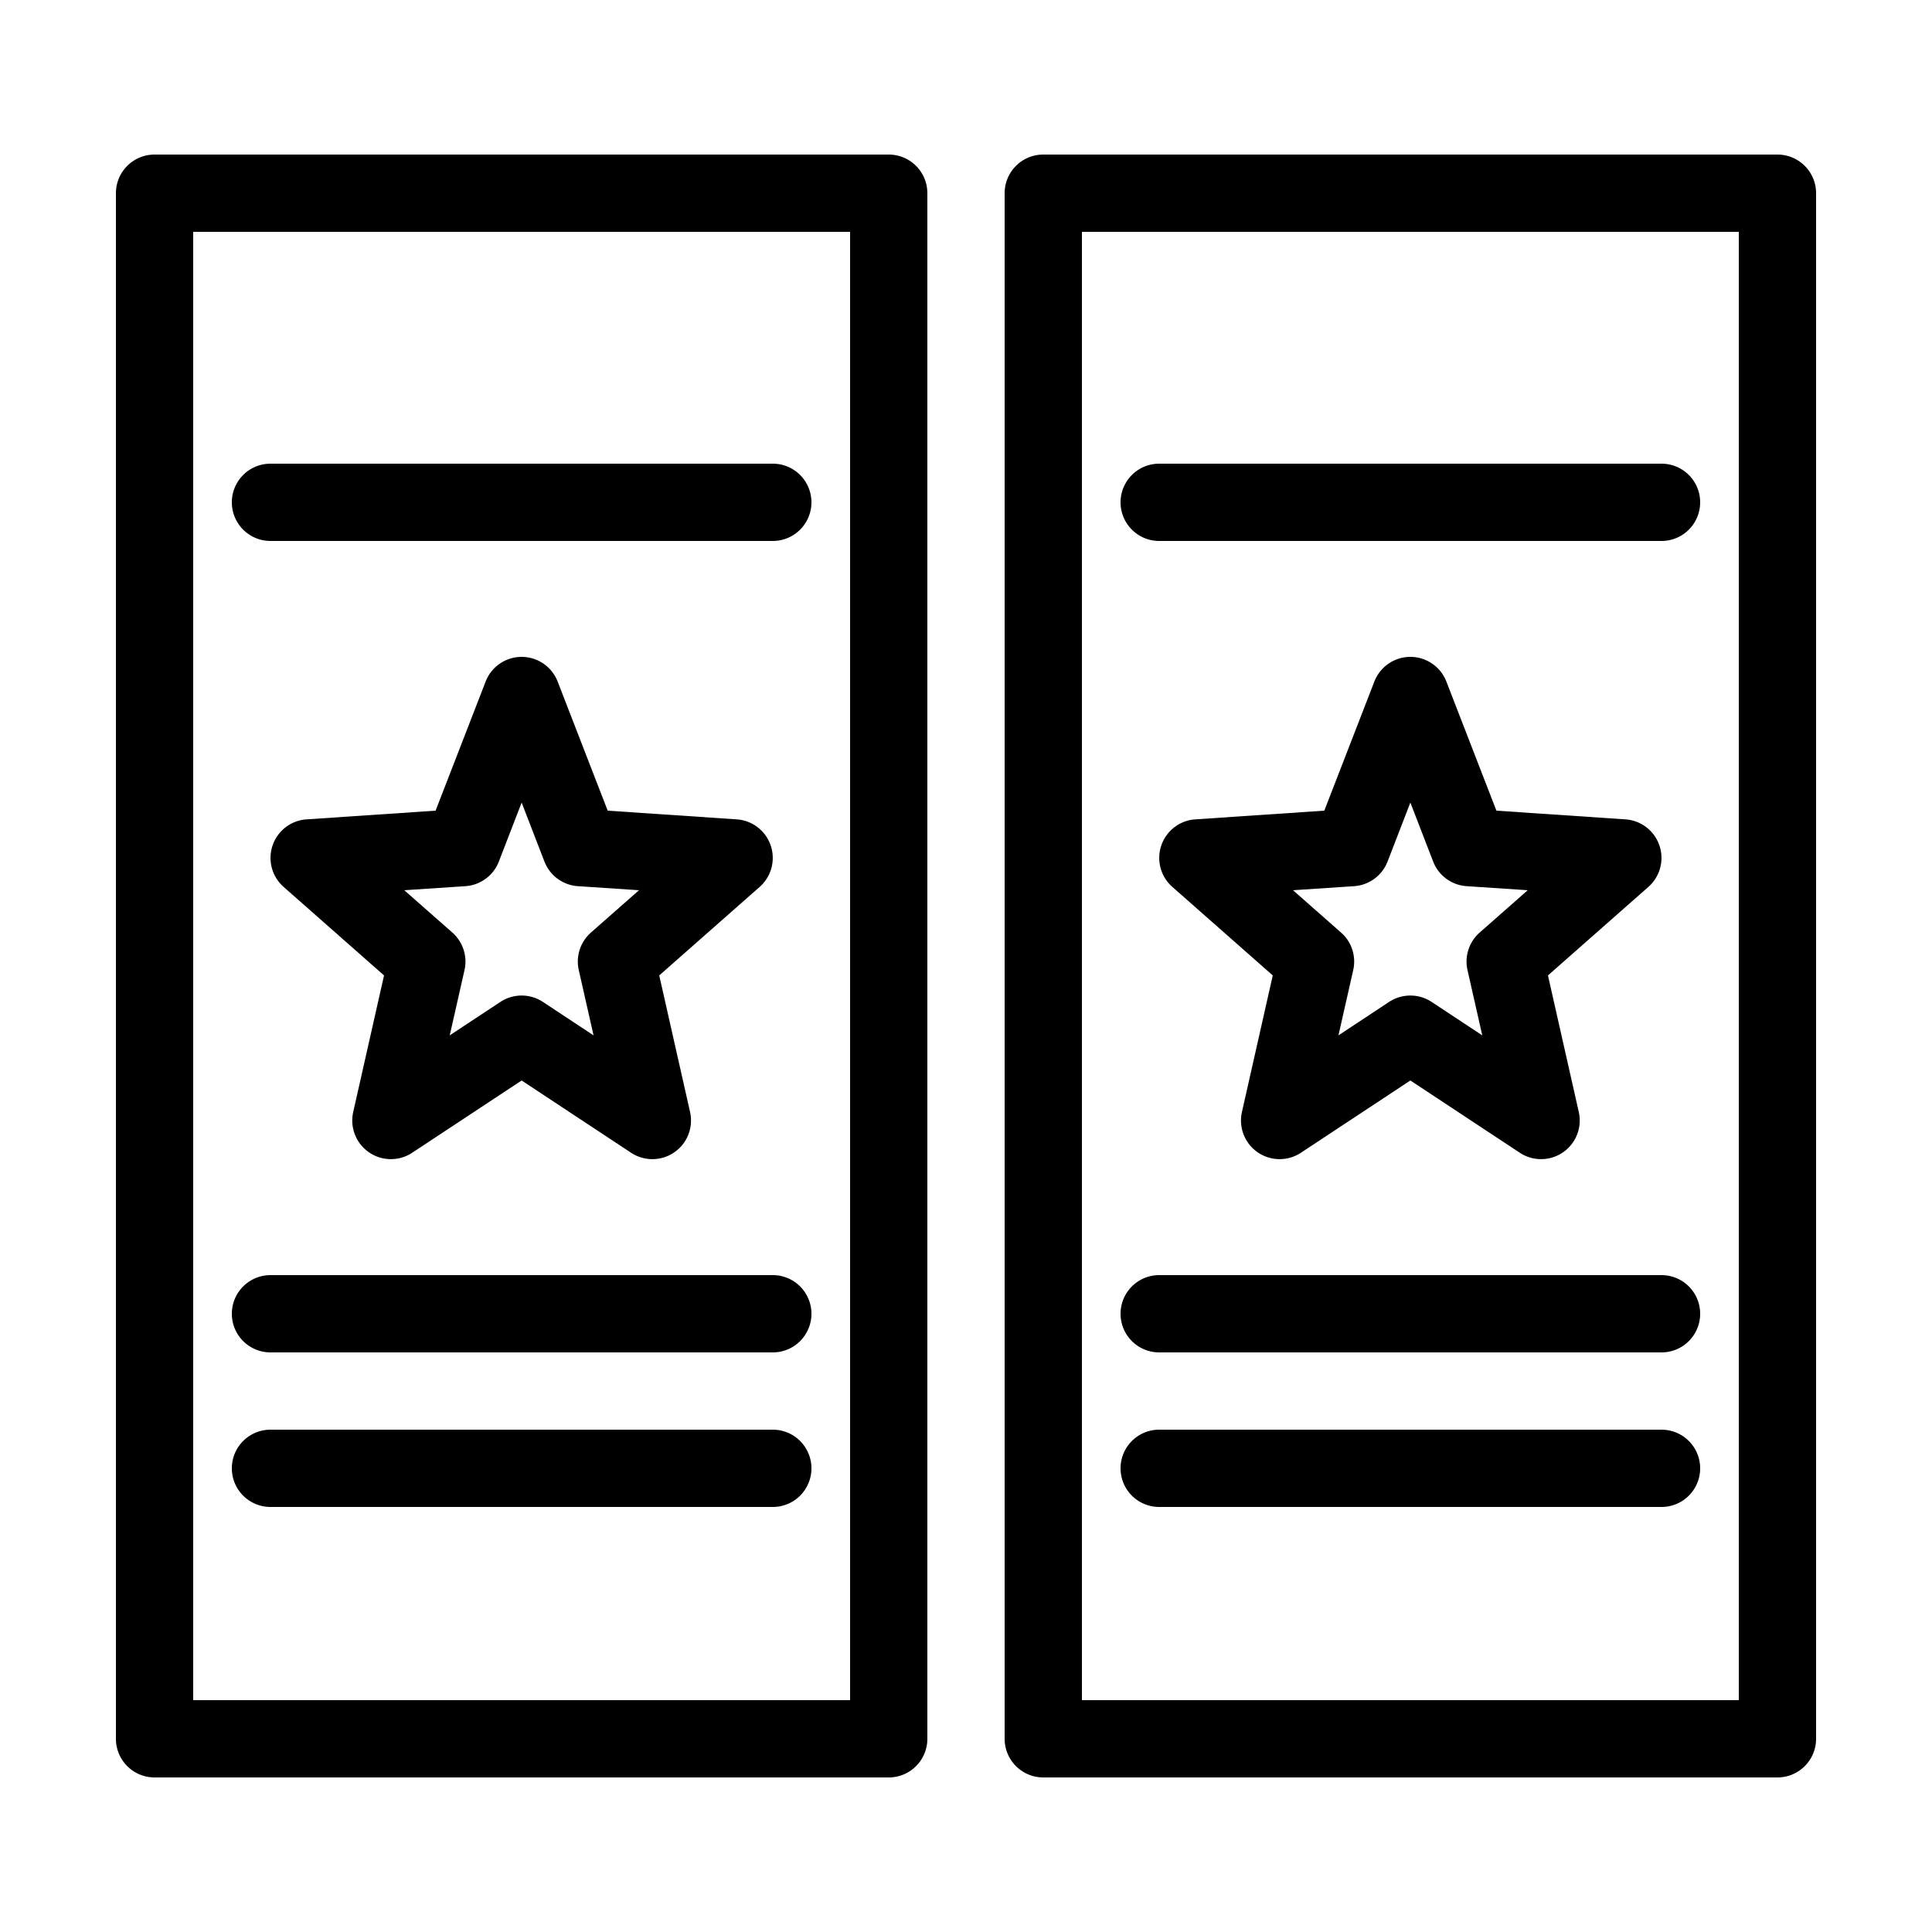 <svg xmlns="http://www.w3.org/2000/svg"  viewBox="0 0 50 50" width="50px" height="50px"><path d="M 4 4 A 1 1 0 0 0 3 5 L 3 45 A 1 1 0 0 0 4 46 L 23 46 A 1 1 0 0 0 24 45 L 24 5 A 1 1 0 0 0 23 4 L 4 4 z M 27 4 A 1 1 0 0 0 26 5 L 26 45 A 1 1 0 0 0 27 46 L 46 46 A 1 1 0 0 0 47 45 L 47 5 A 1 1 0 0 0 46 4 L 27 4 z M 5 6 L 22 6 L 22 44 L 5 44 L 5 6 z M 28 6 L 45 6 L 45 44 L 28 44 L 28 6 z M 7 12 A 1 1 0 1 0 7 14 L 20 14 A 1 1 0 1 0 20 12 L 7 12 z M 30 12 A 1 1 0 1 0 30 14 L 43 14 A 1 1 0 1 0 43 12 L 30 12 z M 13.502 17 A 1 1 0 0 0 12.568 17.639 L 11.273 20.98 L 7.934 21.205 A 1 1 0 0 0 7.34 22.953 L 9.939 25.244 L 9.141 28.779 A 1 1 0 0 0 10.666 29.834 L 13.5 27.963 L 16.334 29.834 A 1 1 0 0 0 17.859 28.779 L 17.061 25.244 L 19.66 22.953 A 1 1 0 0 0 19.066 21.205 L 15.727 20.98 L 14.432 17.639 A 1 1 0 0 0 13.502 17 z M 36.502 17 A 1 1 0 0 0 35.568 17.639 L 34.273 20.98 L 30.934 21.205 A 1 1 0 0 0 30.34 22.953 L 32.939 25.244 L 32.141 28.779 A 1 1 0 0 0 33.666 29.834 L 36.5 27.963 L 39.334 29.834 A 1 1 0 0 0 40.859 28.779 L 40.061 25.244 L 42.66 22.953 A 1 1 0 0 0 42.066 21.205 L 38.727 20.98 L 37.432 17.639 A 1 1 0 0 0 36.502 17 z M 13.5 20.771 L 14.09 22.297 A 1 1 0 0 0 14.955 22.934 L 16.537 23.039 L 15.293 24.135 A 1 1 0 0 0 14.979 25.107 L 15.361 26.795 L 14.051 25.93 A 1 1 0 0 0 12.949 25.93 L 11.639 26.795 L 12.021 25.107 A 1 1 0 0 0 11.707 24.135 L 10.463 23.039 L 12.045 22.934 A 1 1 0 0 0 12.91 22.297 L 13.5 20.771 z M 36.5 20.771 L 37.09 22.297 A 1 1 0 0 0 37.955 22.934 L 39.537 23.039 L 38.293 24.135 A 1 1 0 0 0 37.979 25.107 L 38.361 26.795 L 37.051 25.93 A 1 1 0 0 0 35.949 25.93 L 34.639 26.795 L 35.021 25.107 A 1 1 0 0 0 34.707 24.135 L 33.463 23.039 L 35.045 22.934 A 1 1 0 0 0 35.91 22.297 L 36.5 20.771 z M 7 33 A 1 1 0 1 0 7 35 L 20 35 A 1 1 0 1 0 20 33 L 7 33 z M 30 33 A 1 1 0 1 0 30 35 L 43 35 A 1 1 0 1 0 43 33 L 30 33 z M 7 37 A 1 1 0 1 0 7 39 L 20 39 A 1 1 0 1 0 20 37 L 7 37 z M 30 37 A 1 1 0 1 0 30 39 L 43 39 A 1 1 0 1 0 43 37 L 30 37 z"/></svg>